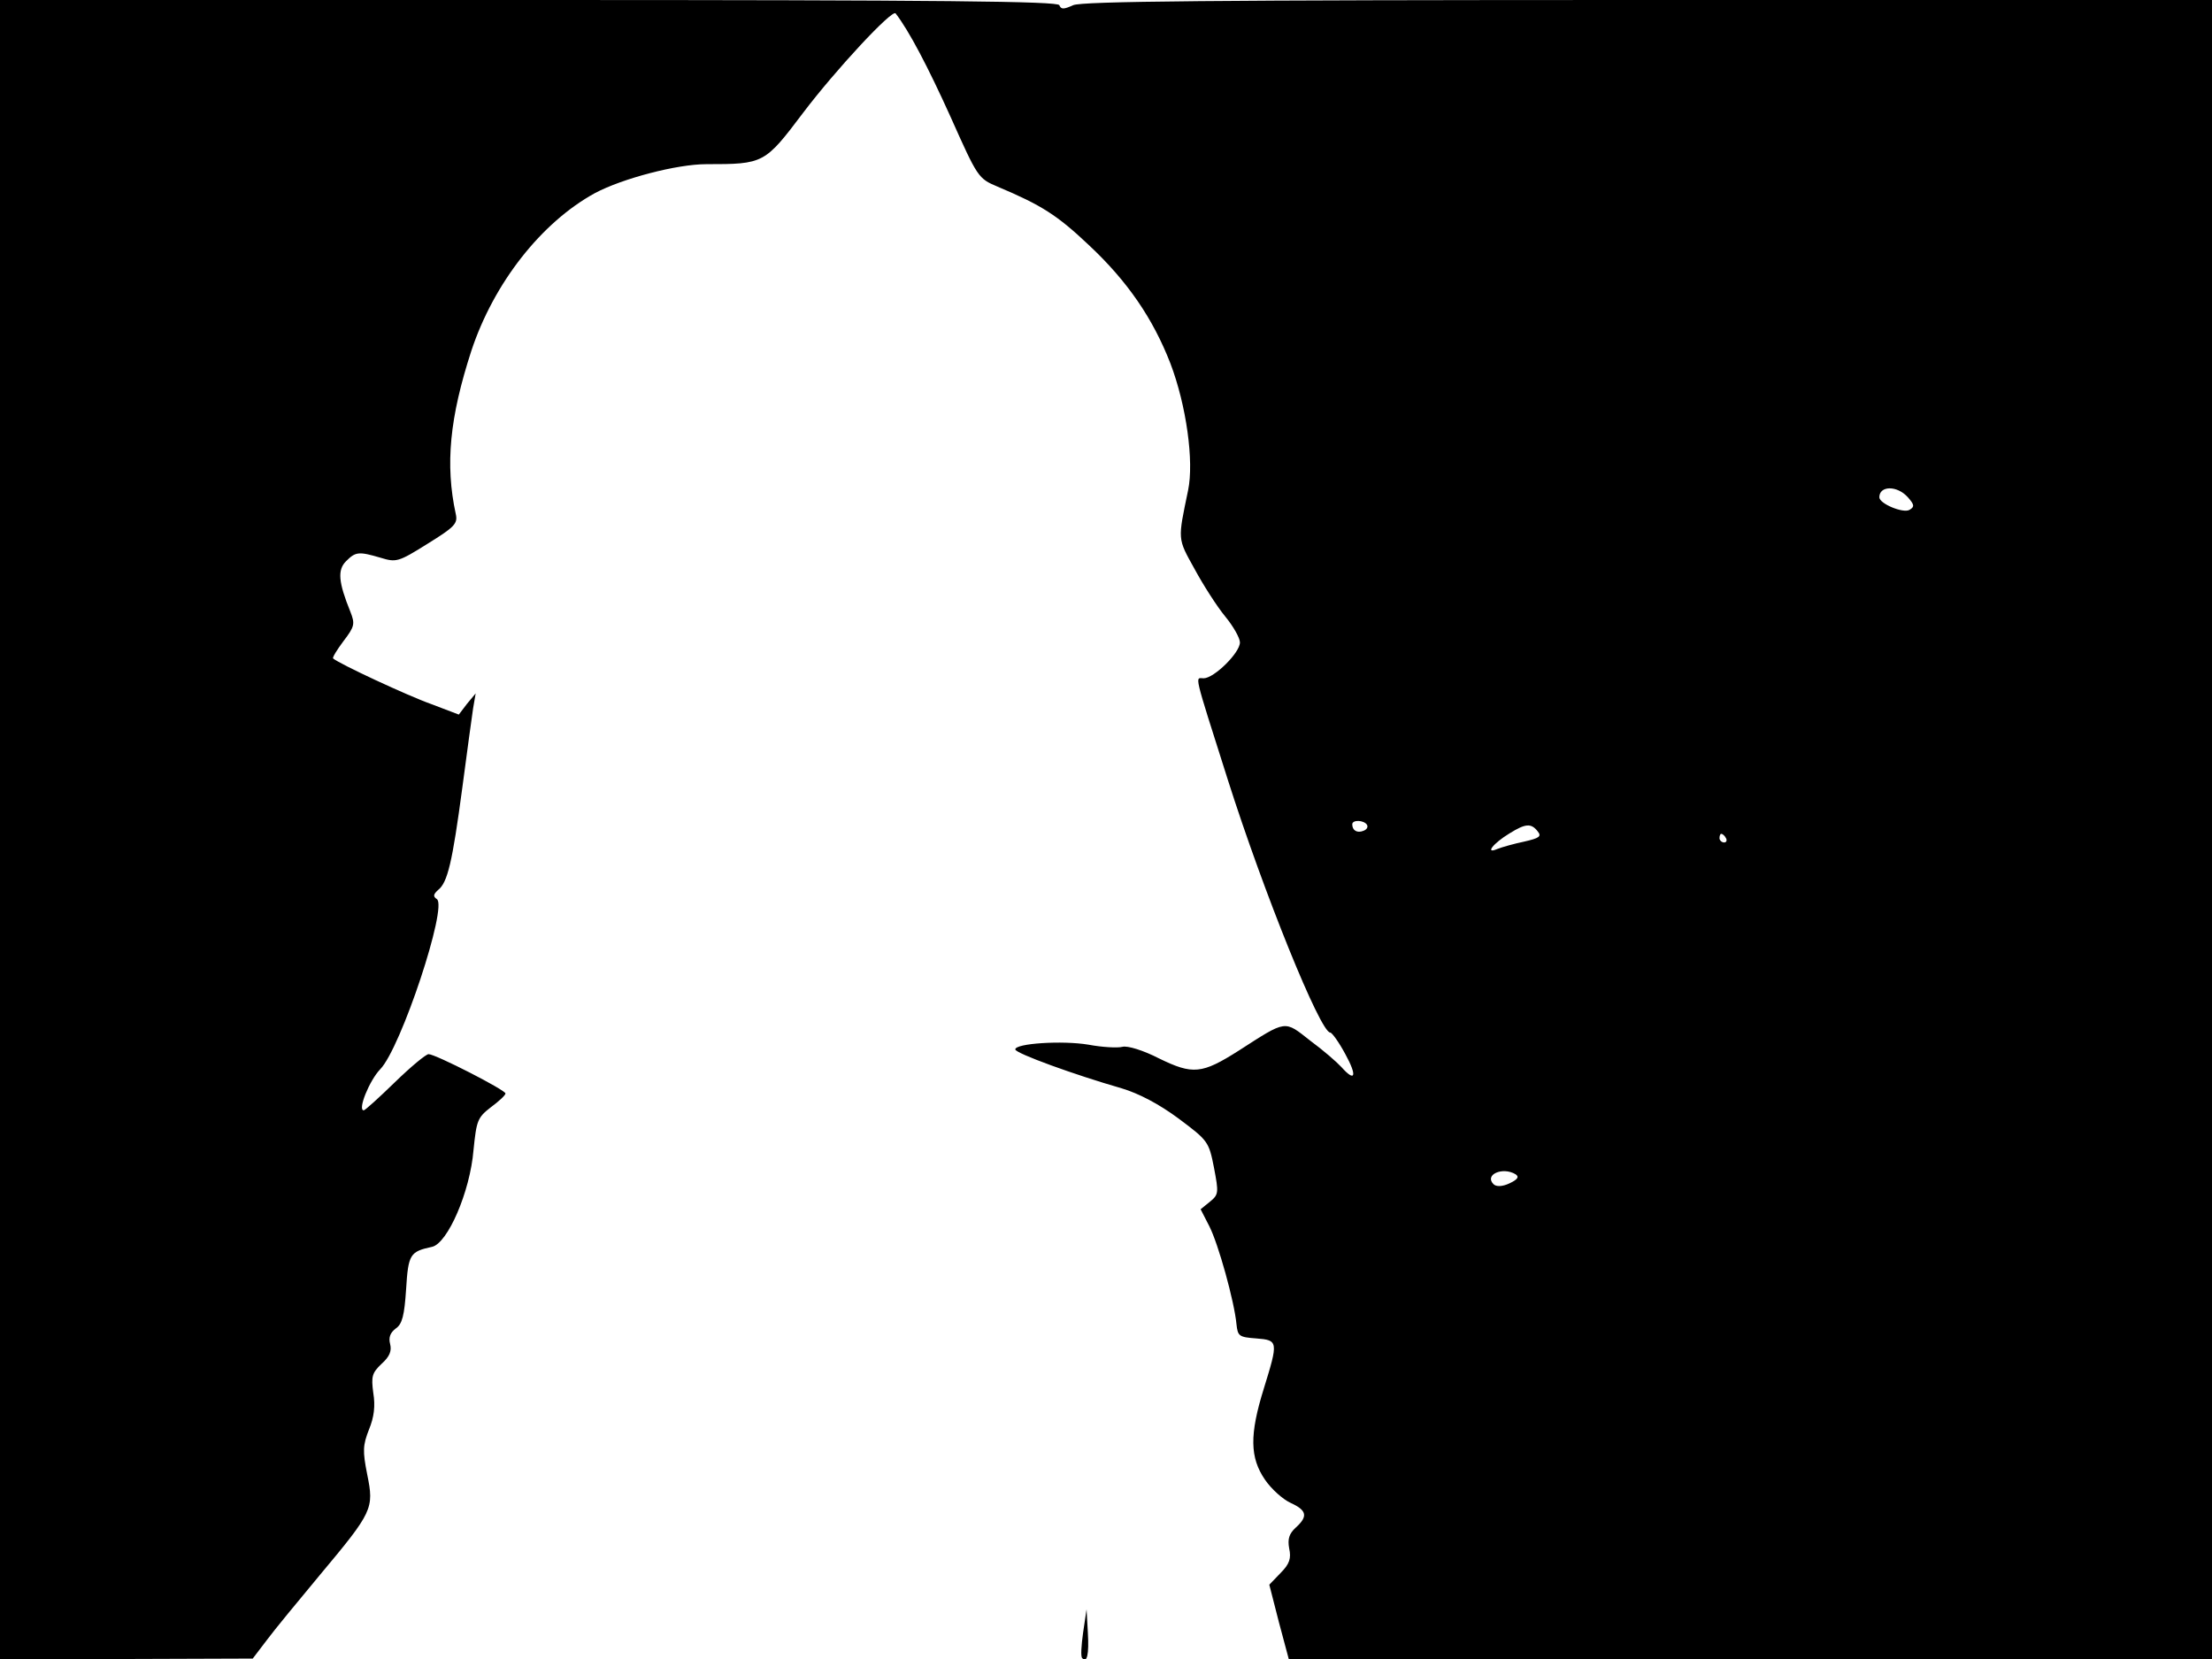 <svg xmlns="http://www.w3.org/2000/svg" width="682.667" height="512" version="1.0" viewBox="0 0 512 384"><path d="M0 192v192h29.3l29.2-.1 3.2-4.2c1.7-2.3 7.3-9.1 12.3-15.1 12.3-14.7 12.6-15.4 11-23.3-1.1-5.5-1-6.8.4-10.4 1.2-2.9 1.5-5.5 1-8.5-.5-3.8-.3-4.6 1.9-6.7 1.9-1.7 2.4-3 2-4.6-.4-1.5 0-2.6 1.3-3.6 1.5-1 2-3 2.4-9.1.5-8.1.9-8.7 6-9.8 3.6-.8 8.8-12.7 9.6-22.4.7-6.8.9-7.5 4-9.9 1.9-1.4 3.4-2.8 3.4-3.2 0-.8-16.2-9.1-17.8-9.1-.6 0-4.1 2.9-7.8 6.5s-6.9 6.5-7.2 6.5c-1.5 0 1.3-6.9 3.8-9.5 4.8-4.9 15.7-37.8 13.1-39.4-.9-.6-.8-1.1.3-2.1 2.2-1.7 3.3-6.4 5.6-23.6 1.1-8.2 2.2-16.5 2.5-18.4l.6-3.5-2 2.4-1.9 2.5-6.3-2.4c-5.4-1.9-21.5-9.4-22.8-10.6-.2-.2.9-2 2.4-4 2.6-3.4 2.7-4 1.6-6.8-2.8-6.9-3-9.7-1-11.7 2.2-2.2 2.9-2.3 8-.8 3.6 1.1 4.1 1 10.8-3.2 6.3-3.9 7.1-4.7 6.6-6.9-2.5-11.5-1.4-22.4 3.6-37.8 5.2-15.7 16.2-29.7 28.6-36.5 6.4-3.4 19-6.7 25.8-6.7 13.3 0 13.5-.1 22.4-11.9 7.5-9.9 20.6-24 21.4-23 3.1 4 7.5 12.4 12.7 23.9 6.3 14.1 6.4 14.3 10.9 16.2 10.2 4.3 13.8 6.6 21.1 13.5 9 8.4 14.9 17.1 18.9 27.4 3.7 9.7 5.5 22.7 4.1 29.4-2.4 11.6-2.5 11 1.5 18.2 2 3.7 5.2 8.7 7.1 11s3.4 5 3.4 6c0 2.4-6 8.3-8.4 8.3-2 0-2.5-2 5.6 23.5 8.3 26.1 21.4 58.5 23.7 58.5.4 0 2 2.2 3.5 5 2.8 5.1 2.3 6.6-.9 3-1-1.1-4.2-3.9-7.2-6.1-6.1-4.8-5.4-4.9-16.6 2.3-8.5 5.4-10.6 5.6-18.4 1.8-3.7-1.9-7.3-3-8.5-2.7-1.1.3-4.7.1-7.9-.5-6-1-16.9-.3-16.9 1.1 0 .9 13.8 5.9 24.6 9 4 1.2 8.6 3.6 13.2 7 6.8 5.1 7 5.3 8.2 11.4 1.1 5.8 1.1 6.2-1 7.9l-2.1 1.7 2 3.9c2.1 4.1 5.8 17.4 6.3 22.7.3 2.8.6 3 4.6 3.3 5.1.4 5.1.7 1.7 11.7-3.3 10.6-3.2 15.9.3 21 1.5 2.2 4.2 4.6 6 5.4 3.7 1.7 4 3.1 1.1 5.7-1.5 1.4-1.9 2.6-1.5 4.8.5 2.3.1 3.6-2 5.7l-2.6 2.7 2.2 8.6 2.3 8.6H512V0H381.5C280 0 250.5.3 248.4 1.2c-2.2 1-2.8 1-3.2 0C244.9.3 218.8 0 122.4 0H0zm441.6-76.9c1.5 1.7 1.6 2.2.4 2.9-1.4.9-7-1.4-7-2.9 0-2.7 4.1-2.8 6.6 0m-125.2 75.8c.3.5 0 1.1-.8 1.4-1.5.6-2.6-.1-2.6-1.5 0-1.1 2.7-1 3.4.1m39.5 1.5c1 1.2.4 1.6-3.1 2.4-2.4.5-5.2 1.3-6.2 1.7-3 1.3-1-1.3 2.8-3.6 3.7-2.3 5-2.4 6.5-.5m43.6 1.6c.3.5.1 1-.4 1-.6 0-1.1-.5-1.1-1 0-.6.2-1 .4-1 .3 0 .8.4 1.1 1m-48.7 77.8c.9.6.5 1.2-1.4 2.1-1.7.8-3.1.8-3.7.2-2.2-2.2 2.1-4.1 5.1-2.3"/><path d="M250.7 377.9c-.4 2.9-.6 5.6-.2 5.9 1.1 1.2 1.6-.8 1.3-5.9l-.3-5.4z"/></svg>